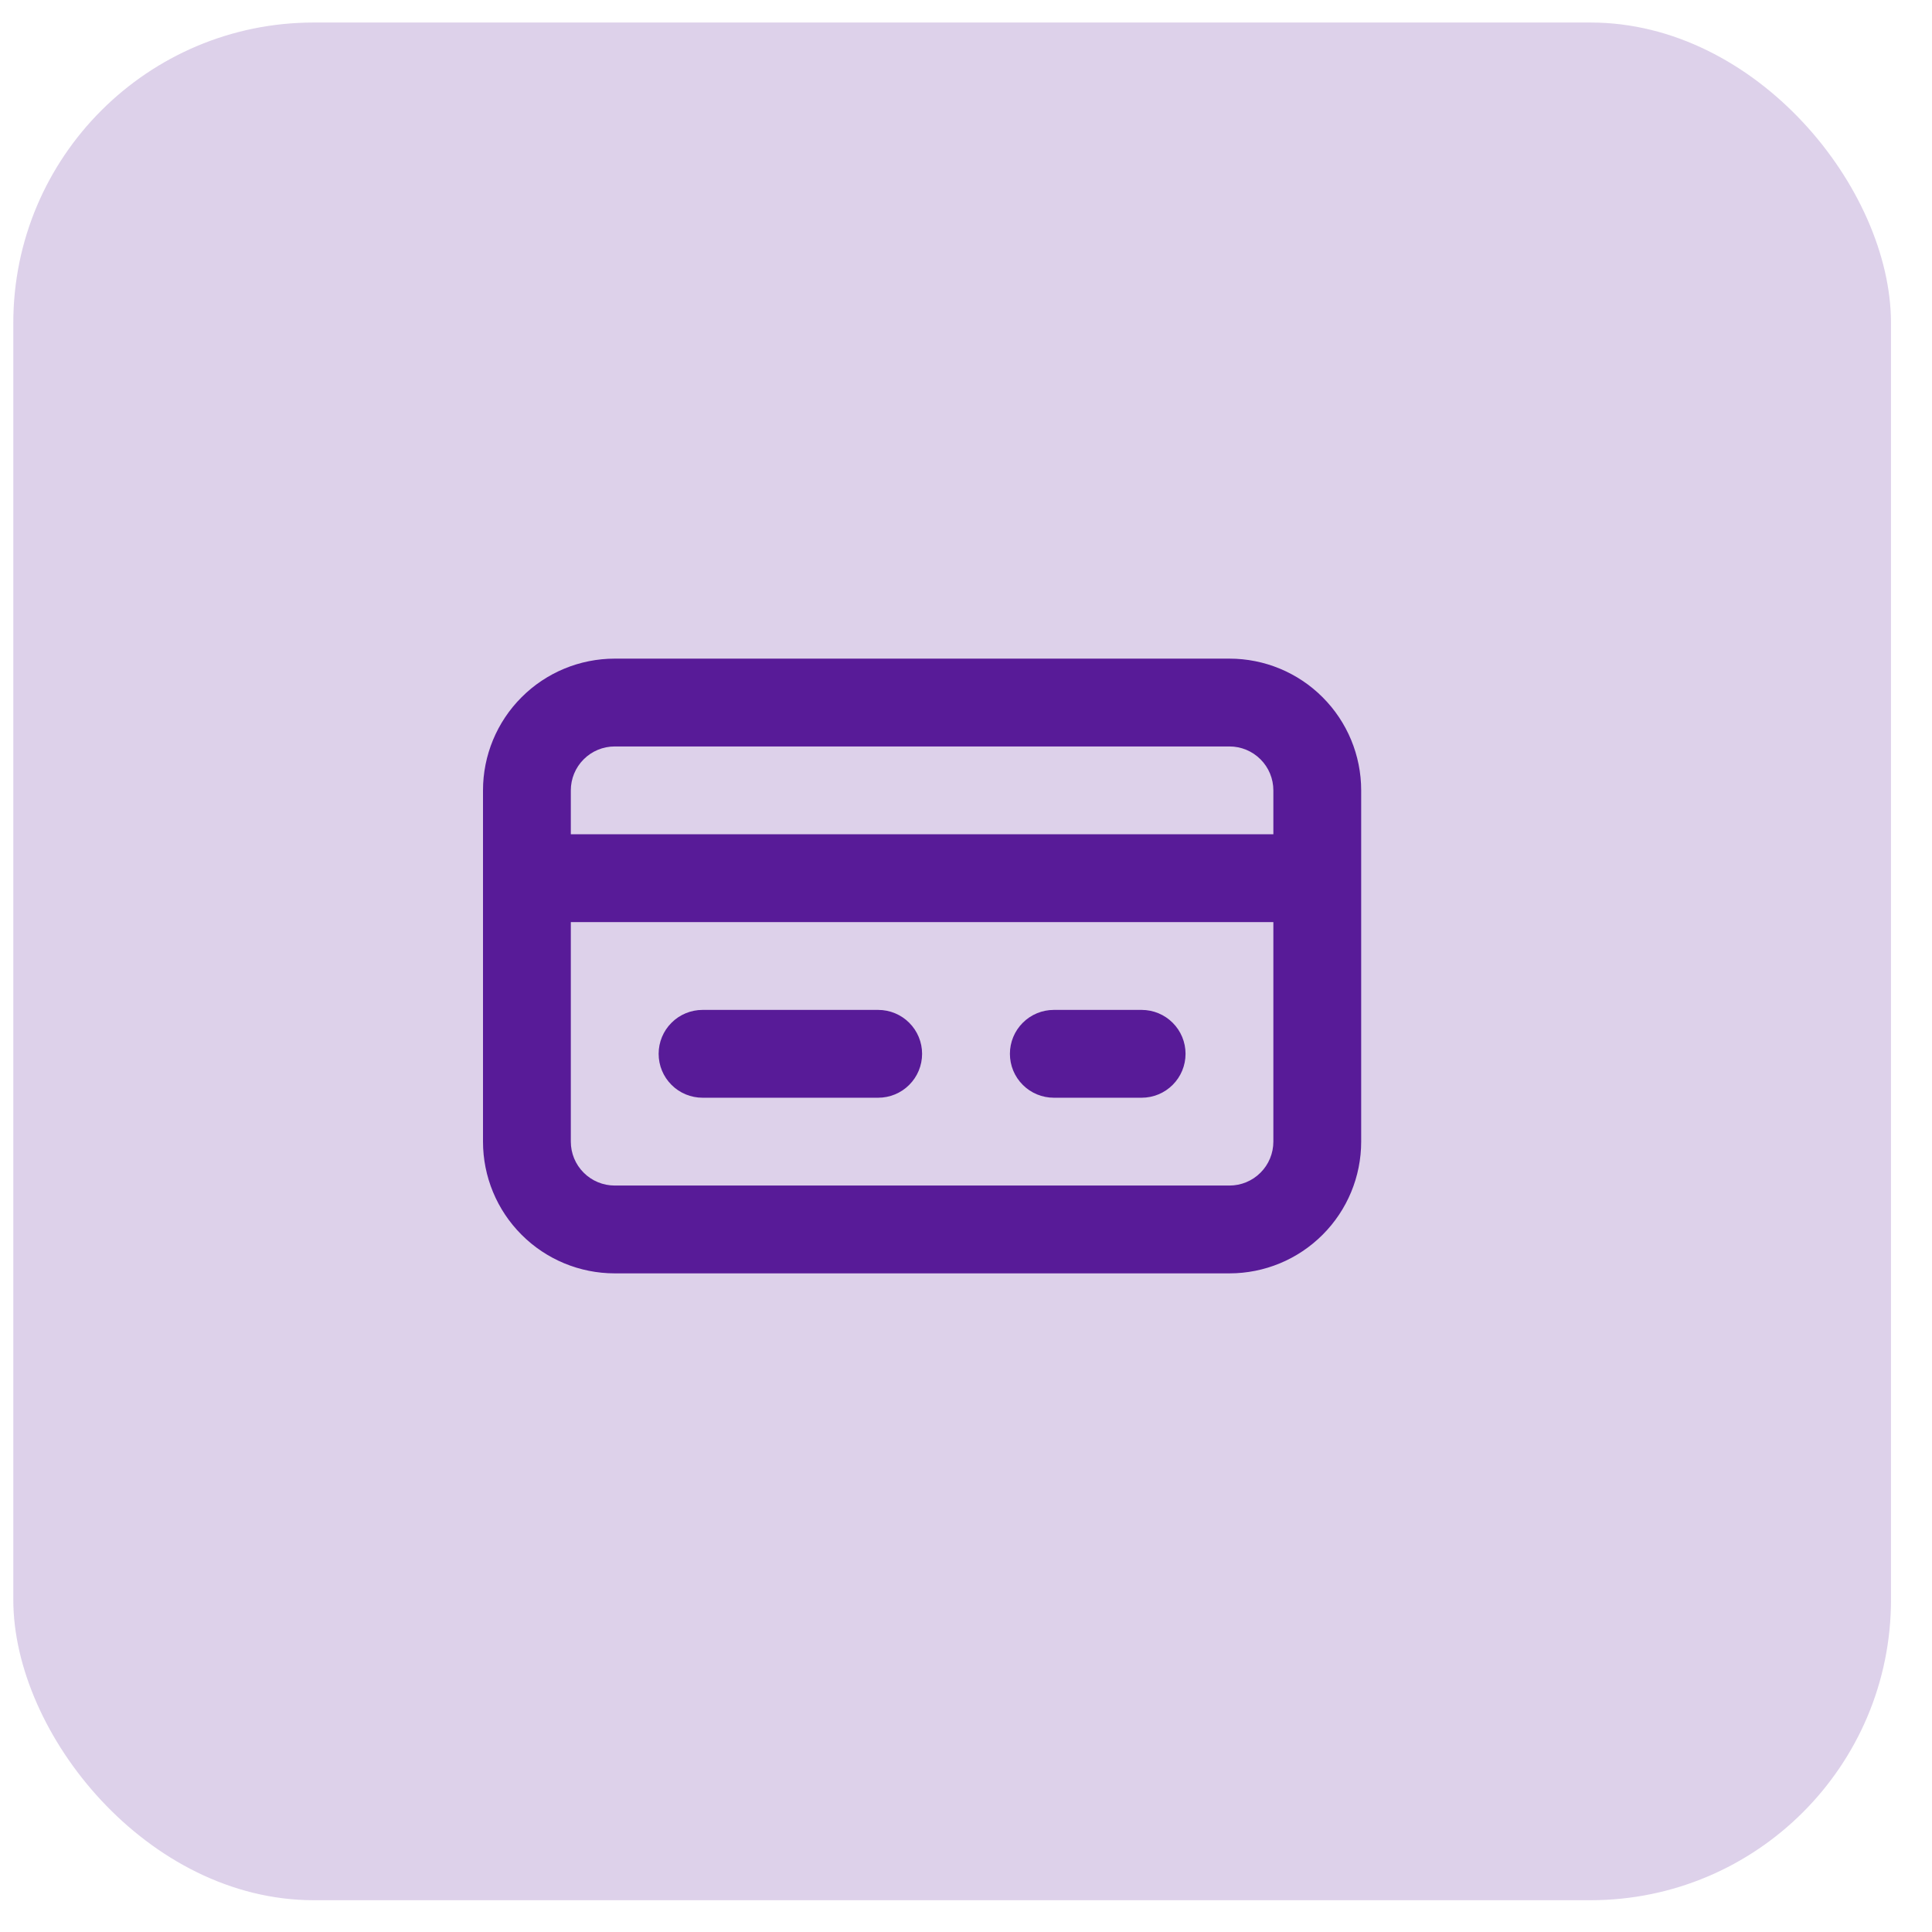 <svg width="44" height="44" viewBox="0 0 44 44" fill="none" xmlns="http://www.w3.org/2000/svg">
<rect x="0.303" y="0.513" width="42.763" height="42.763" rx="6.842" fill="#581B98" fill-opacity="0.2"/>
<path d="M28 15H14C13.204 15 12.441 15.316 11.879 15.879C11.316 16.441 11 17.204 11 18V26C11 26.796 11.316 27.559 11.879 28.121C12.441 28.684 13.204 29 14 29H28C28.796 29 29.559 28.684 30.121 28.121C30.684 27.559 31 26.796 31 26V18C31 17.204 30.684 16.441 30.121 15.879C29.559 15.316 28.796 15 28 15ZM13 18C13 17.735 13.105 17.48 13.293 17.293C13.48 17.105 13.735 17 14 17H28C28.265 17 28.52 17.105 28.707 17.293C28.895 17.48 29 17.735 29 18V19H13V18ZM29 26C29 26.265 28.895 26.52 28.707 26.707C28.52 26.895 28.265 27 28 27H14C13.735 27 13.48 26.895 13.293 26.707C13.105 26.52 13 26.265 13 26V21H29V26Z" fill="#581B98"/>
<path d="M16 25H20C20.265 25 20.52 24.895 20.707 24.707C20.895 24.52 21 24.265 21 24C21 23.735 20.895 23.48 20.707 23.293C20.52 23.105 20.265 23 20 23H16C15.735 23 15.48 23.105 15.293 23.293C15.105 23.48 15 23.735 15 24C15 24.265 15.105 24.52 15.293 24.707C15.48 24.895 15.735 25 16 25Z" fill="#581B98"/>
<path d="M24 25H26C26.265 25 26.52 24.895 26.707 24.707C26.895 24.52 27 24.265 27 24C27 23.735 26.895 23.48 26.707 23.293C26.52 23.105 26.265 23 26 23H24C23.735 23 23.48 23.105 23.293 23.293C23.105 23.48 23 23.735 23 24C23 24.265 23.105 24.52 23.293 24.707C23.48 24.895 23.735 25 24 25V25Z" fill="#581B98"/>
</svg>
